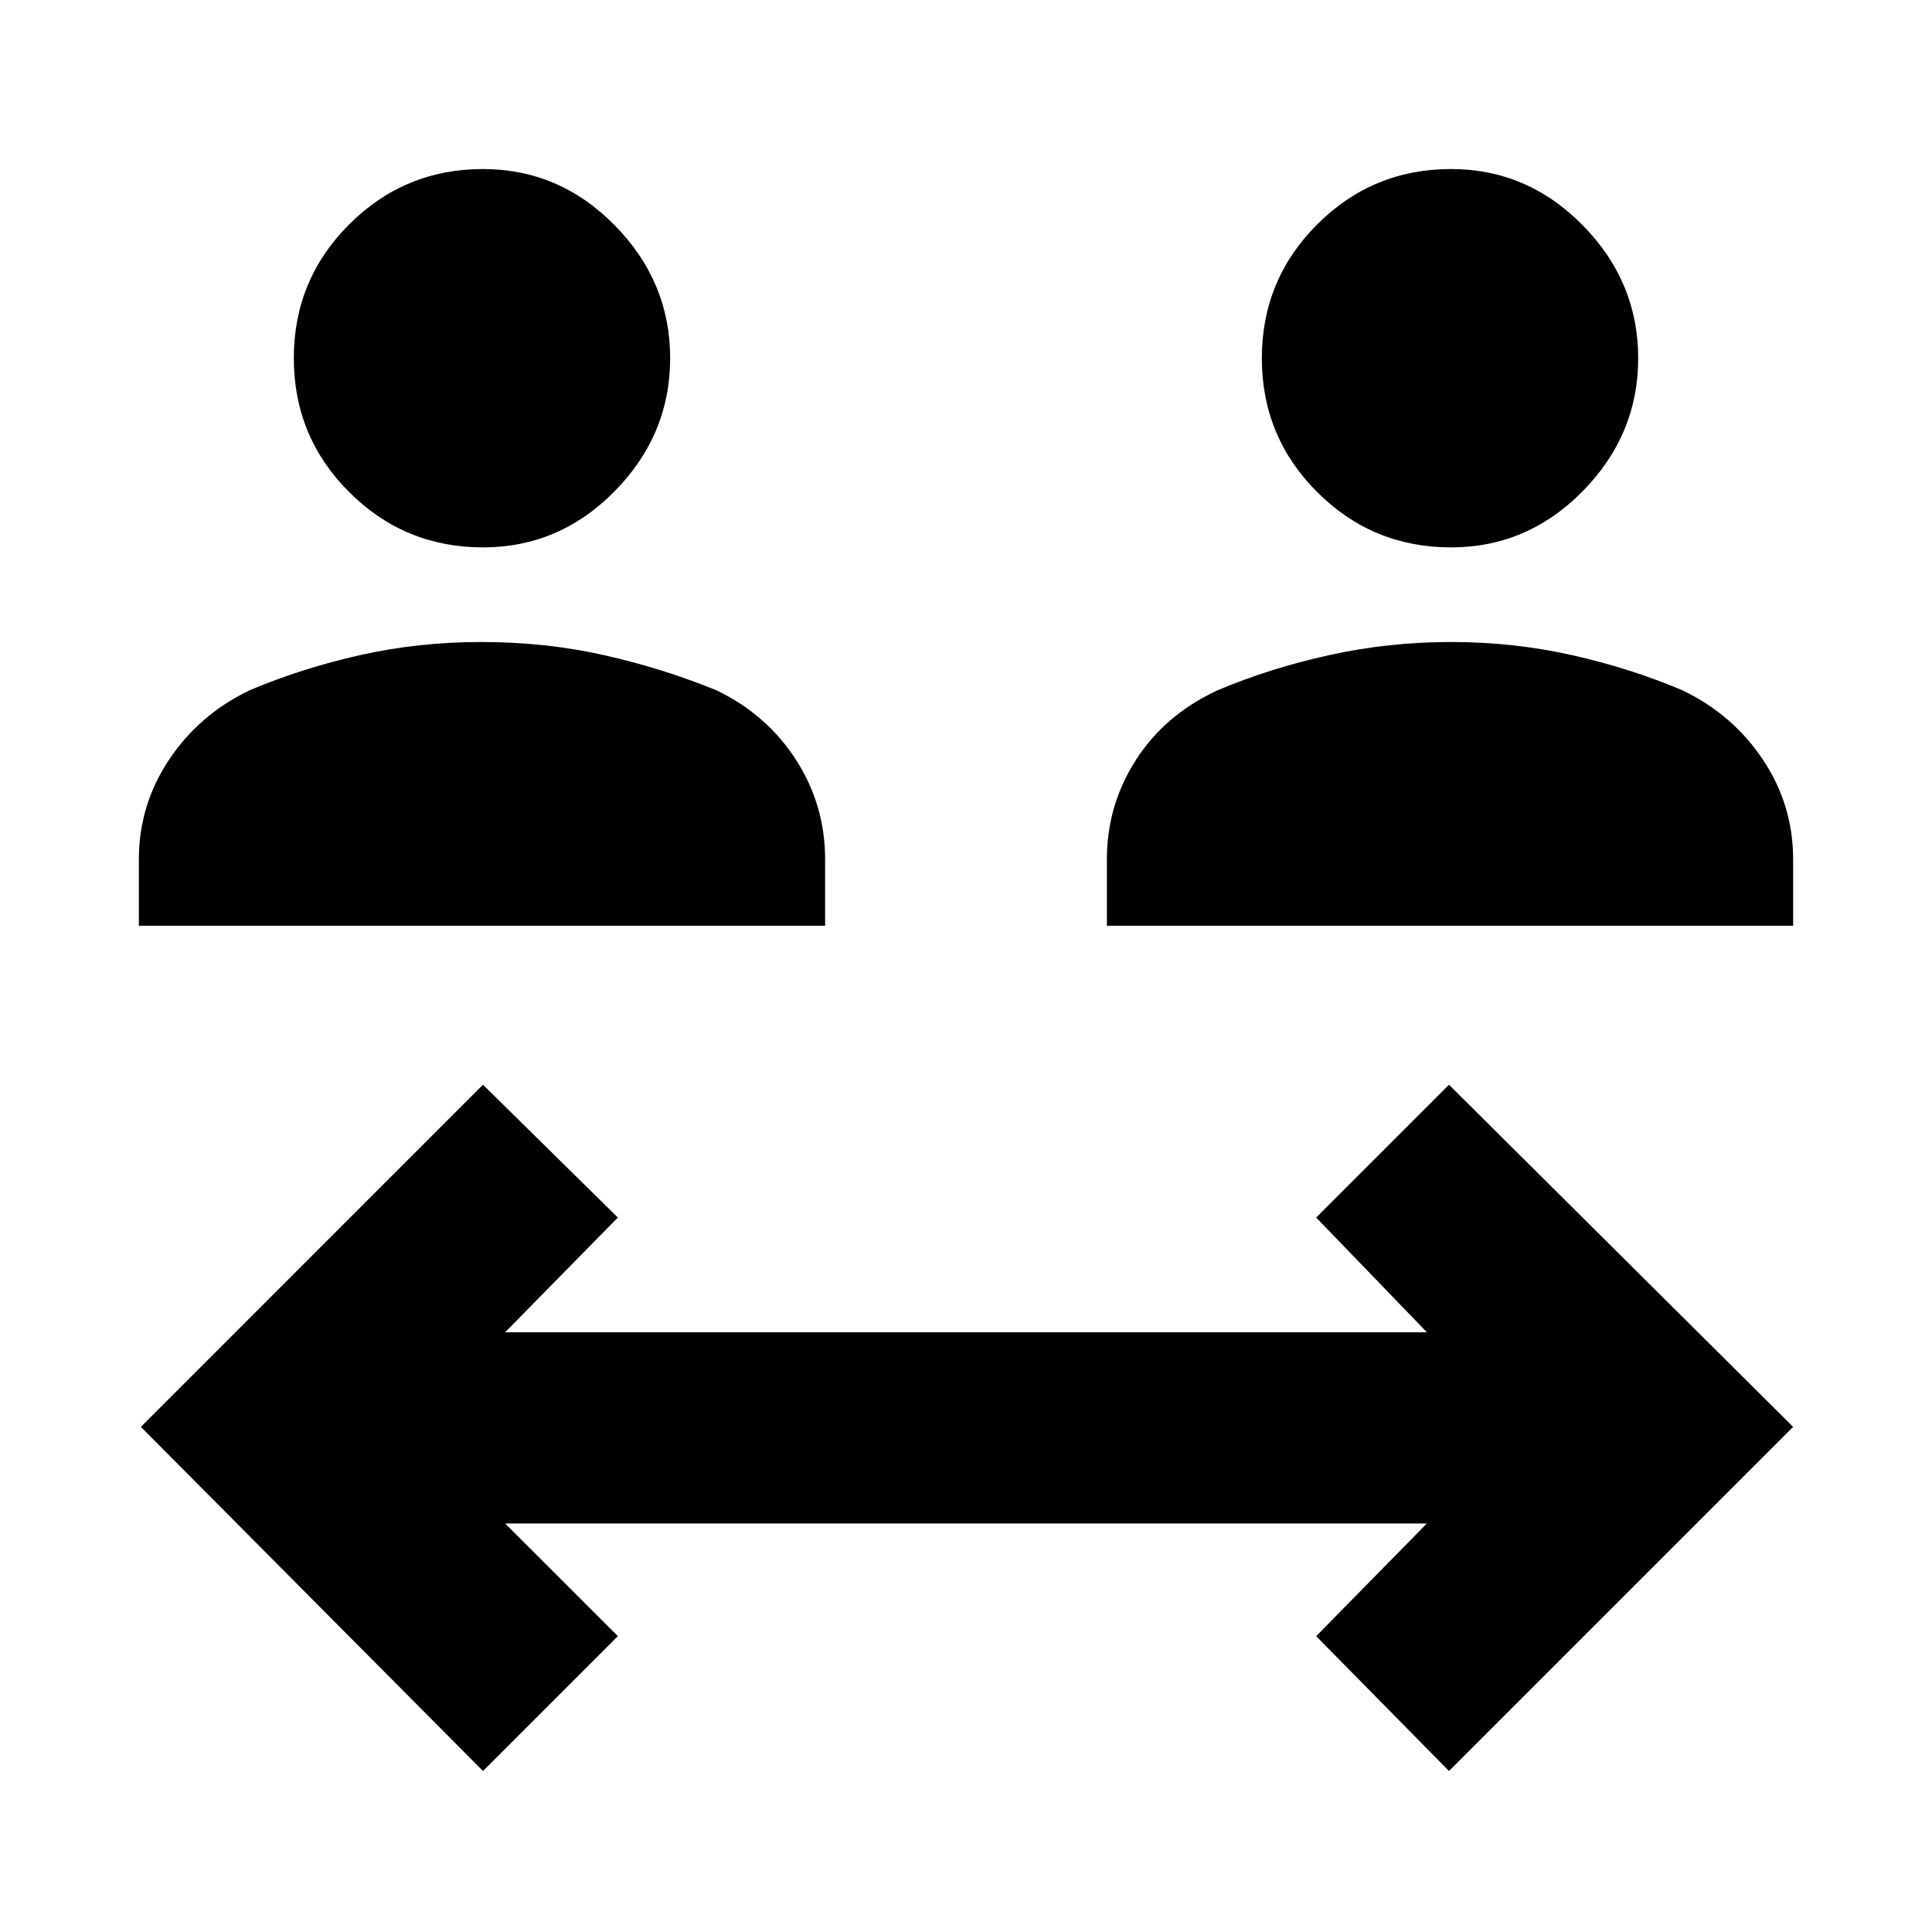 <svg xmlns="http://www.w3.org/2000/svg" height="40" width="40"><path d="M10 11.333q-1.625 0-2.771-1.145-1.146-1.146-1.146-2.771t1.146-2.771Q8.375 3.5 10 3.5q1.583 0 2.729 1.167 1.146 1.166 1.146 2.75 0 1.583-1.146 2.75-1.146 1.166-2.729 1.166Zm-7.125 7.834v-1.375q0-1.125.625-2.063.625-.937 1.667-1.437 1.083-.459 2.291-.729 1.209-.271 2.5-.271 1.334 0 2.542.271 1.208.27 2.333.729 1.042.5 1.646 1.437.604.938.604 2.063v1.375Zm27.167-7.834q-1.625 0-2.771-1.145-1.146-1.146-1.146-2.771t1.146-2.771Q28.417 3.5 30.042 3.5q1.583 0 2.729 1.167 1.146 1.166 1.146 2.75 0 1.583-1.146 2.75-1.146 1.166-2.729 1.166Zm-7.125 7.834v-1.375q0-1.125.604-2.063.604-.937 1.687-1.437 1.084-.459 2.313-.729 1.229-.271 2.521-.271 1.291 0 2.5.271 1.208.27 2.291.729 1.042.5 1.667 1.437.625.938.625 2.063v1.375ZM10 36.667l-7.083-7.125L10 22.458l2.792 2.75-2.334 2.375h19.084l-2.292-2.375 2.75-2.75 7.125 7.084L30 36.667l-2.75-2.792 2.292-2.333H10.458l2.334 2.333Z"/></svg>
